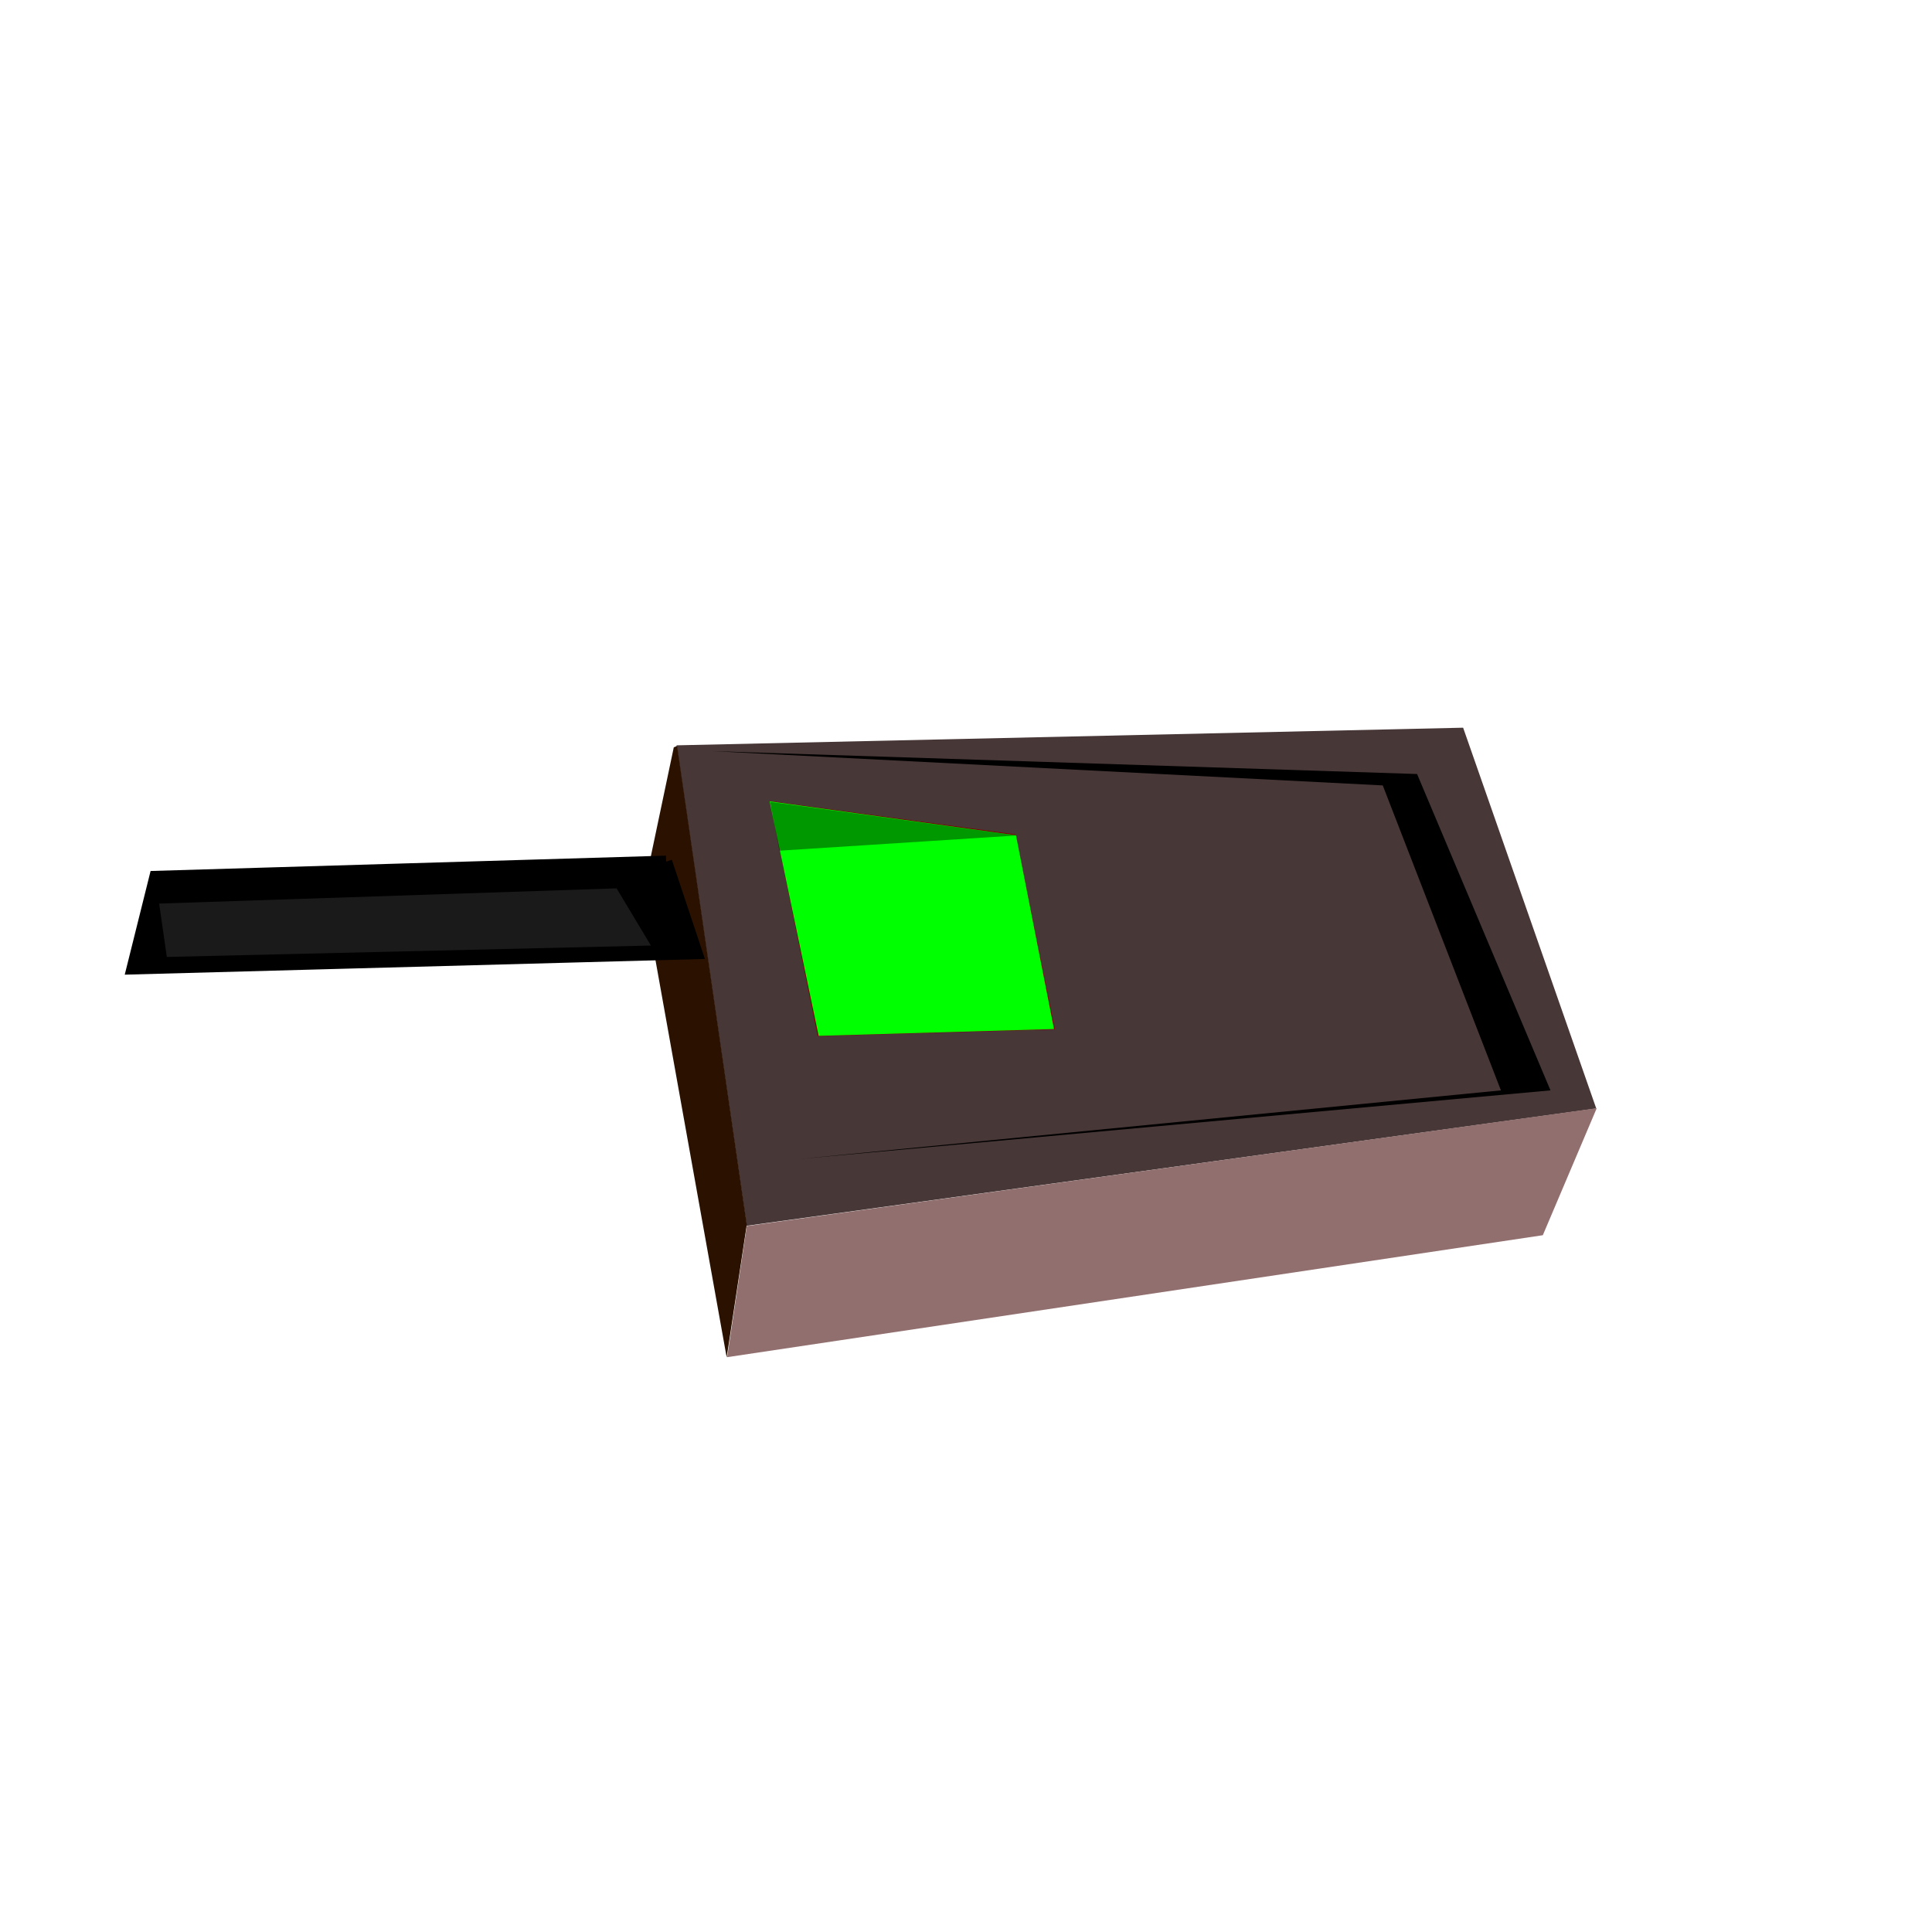 <?xml version="1.0" encoding="UTF-8" standalone="no"?>
<!-- Created with Inkscape (http://www.inkscape.org/) -->

<svg
   xmlns:dc="http://purl.org/dc/elements/1.1/"
   xmlns:cc="http://creativecommons.org/ns#"
   xmlns:rdf="http://www.w3.org/1999/02/22-rdf-syntax-ns#"
   xmlns:svg="http://www.w3.org/2000/svg"
   xmlns="http://www.w3.org/2000/svg"
   xmlns:sodipodi="http://sodipodi.sourceforge.net/DTD/sodipodi-0.dtd"
   xmlns:inkscape="http://www.inkscape.org/namespaces/inkscape"
   width="32"
   height="32"
   id="svg2"
   version="1.1"
   inkscape:version="0.48.4 r9943 custom"
   sodipodi:docname="bomb-remote-controller.svg">
  <sodipodi:namedview
     id="base"
     pagecolor="#ffffff"
     bordercolor="#666666"
     borderopacity="1.0"
     inkscape:pageopacity="0.0"
     inkscape:pageshadow="2"
     inkscape:zoom="11.2"
     inkscape:cx="3.6051519"
     inkscape:cy="19.481708"
     inkscape:document-units="px"
     inkscape:current-layer="layer1"
     showgrid="false"
     inkscape:window-width="1855"
     inkscape:window-height="1035"
     inkscape:window-x="64"
     inkscape:window-y="23"
     inkscape:window-maximized="0"
     showguides="true"
     inkscape:guide-bbox="true"
     fit-margin-top="0"
     fit-margin-left="0"
     fit-margin-right="0"
     fit-margin-bottom="0" />
  <defs
     id="defs4" />
  <g
     inkscape:label="Layer 1"
     inkscape:groupmode="layer"
     id="layer1">
    <path
       inkscape:connector-curvature="0"
       id="path3937"
       d="M 11.206,12.345 24.234,12.053 26.439,18.36 12.366,20.303 11.206,12.345"
       style="fill:#483737;stroke:none"
       sodipodi:nodetypes="ccccc" />
    <path
       style="fill:#800000;stroke:none"
       d="M 12.749,13.268 13.543,17.161 17.473,17.05 16.82,13.819 12.749,13.268"
       id="path2997"
       inkscape:connector-curvature="0"
       sodipodi:nodetypes="ccccc" />
    <path
       style="fill:#2b1100;stroke:none"
       d="M 11.16,12.378 10.655,14.777 12.036,22.483 12.369,20.285 11.215,12.355"
       id="path2999"
       inkscape:connector-curvature="0"
       sodipodi:nodetypes="ccccc" />
    <path
       style="fill:#916f6f;stroke:none"
       d="M 12.369,20.307 26.447,18.355 25.554,20.459 12.044,22.479"
       id="path3001"
       inkscape:connector-curvature="0"
       sodipodi:nodetypes="cccc" />
    <path
       style="fill:#000000;stroke:#000000;stroke-width:0.2;stroke-linecap:butt;stroke-linejoin:miter;stroke-miterlimit:4;stroke-opacity:1;stroke-dasharray:none"
       d="M 11.033,14.272 2.573,14.524 2.195,16.04 11.538,15.787 11.033,14.272"
       id="path3771"
       inkscape:connector-curvature="0" />
    <path
       style="fill:#1a1a1a;stroke:none"
       d="M 2.636,14.966 2.763,15.85 10.781,15.661 10.213,14.714 2.636,14.966"
       id="path3805"
       inkscape:connector-curvature="0" />
    <path
       style="fill:#000000;fill-opacity:1;stroke:none"
       d="M 13.243,19.196 25.681,18.06 23.471,12.82 11.791,12.441 22.903,13.009 24.86,18.06 13.243,19.196"
       id="path3807"
       inkscape:connector-curvature="0"
       sodipodi:nodetypes="ccccccc" />
    <path
       sodipodi:nodetypes="cccc"
       inkscape:connector-curvature="0"
       id="active"
       d="M 16.828,13.835 17.458,17.044 13.559,17.157 12.747,13.272"
       style="fill:#00ff00;stroke:none" />
    <path
       style="opacity:0.404;fill:#000000;fill-opacity:1;stroke:none"
       d="M 16.841,13.838 12.909,14.09 12.755,13.282"
       id="path3809"
       inkscape:connector-curvature="0"
       sodipodi:nodetypes="ccc" />
  </g>
</svg>
